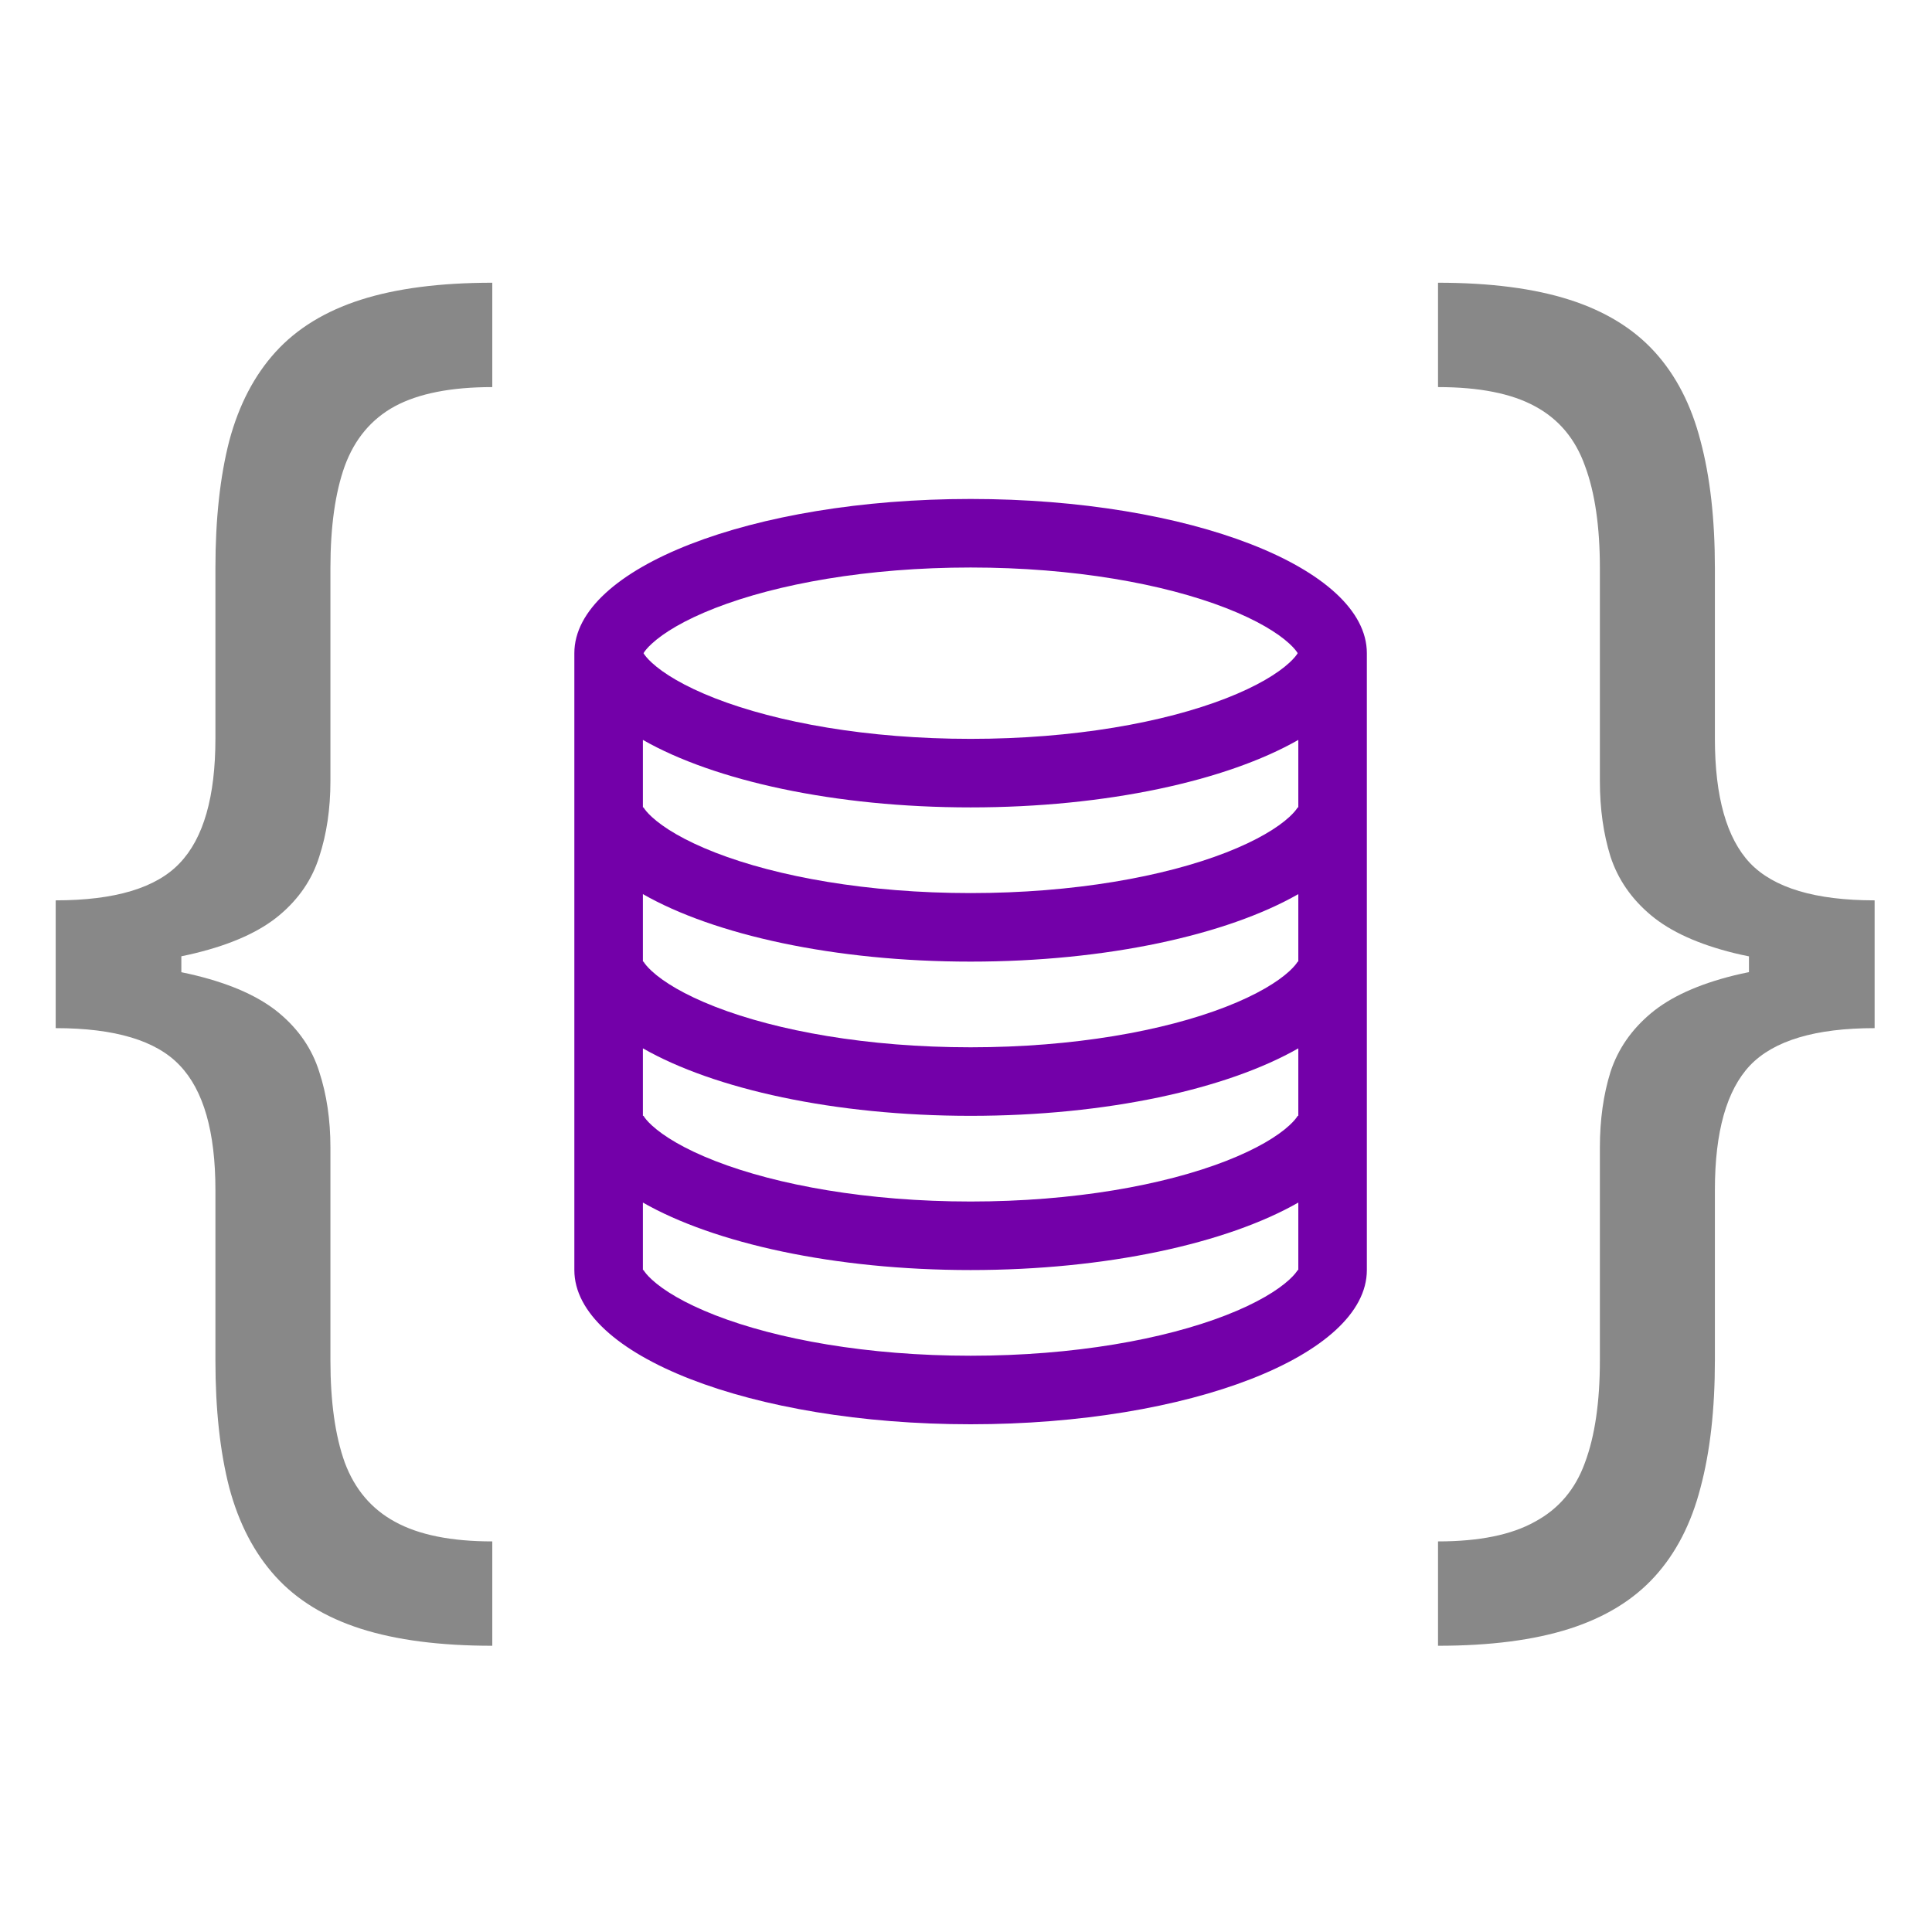 <svg width="451" height="451" viewBox="0 0 451 451" fill="none" xmlns="http://www.w3.org/2000/svg">
<path d="M13 225.588V210.176C26.838 210.176 36.491 207.276 41.959 201.476C47.511 195.676 50.287 185.981 50.287 172.392V132.619C50.287 121.185 51.364 111.283 53.519 102.914C55.756 94.545 59.36 87.626 64.332 82.158C69.303 76.689 75.932 72.629 84.218 69.977C92.504 67.326 102.737 66 114.918 66V90.361C105.306 90.361 97.724 91.852 92.173 94.835C86.704 97.818 82.809 102.458 80.489 108.756C78.252 114.97 77.133 122.925 77.133 132.619V182.335C77.133 188.798 76.263 194.681 74.523 199.984C72.866 205.287 69.759 209.845 65.202 213.656C60.644 217.468 54.14 220.409 45.688 222.481C37.319 224.552 26.423 225.588 13 225.588ZM114.918 384.182C102.737 384.182 92.504 382.856 84.218 380.205C75.932 377.553 69.303 373.493 64.332 368.024C59.36 362.555 55.756 355.637 53.519 347.268C51.364 338.899 50.287 328.997 50.287 317.563V277.79C50.287 264.201 47.511 254.506 41.959 248.706C36.491 242.906 26.838 240.006 13 240.006V224.594C26.423 224.594 37.319 225.63 45.688 227.701C54.14 229.773 60.644 232.714 65.202 236.526C69.759 240.337 72.866 244.894 74.523 250.197C76.263 255.5 77.133 261.384 77.133 267.847V317.563C77.133 327.257 78.252 335.212 80.489 341.426C82.809 347.641 86.704 352.239 92.173 355.222C97.724 358.288 105.306 359.821 114.918 359.821V384.182ZM13 240.006V210.176H42.332V240.006H13Z" fill="#888888"/>
<path d="M437.605 224.594V240.006C423.767 240.006 414.073 242.906 408.521 248.706C403.052 254.506 400.318 264.201 400.318 277.79V317.563C400.318 328.997 399.199 338.899 396.962 347.268C394.808 355.637 391.245 362.555 386.273 368.024C381.302 373.493 374.673 377.553 366.387 380.205C358.101 382.856 347.868 384.182 335.687 384.182V359.821C345.299 359.821 352.839 358.288 358.308 355.222C363.86 352.239 367.754 347.641 369.991 341.426C372.311 335.212 373.471 327.257 373.471 317.563V267.847C373.471 261.384 374.3 255.5 375.957 250.197C377.697 244.894 380.846 240.337 385.403 236.526C389.961 232.714 396.424 229.773 404.792 227.701C413.244 225.63 424.182 224.594 437.605 224.594ZM335.687 66C347.868 66 358.101 67.326 366.387 69.977C374.673 72.629 381.302 76.689 386.273 82.158C391.245 87.626 394.808 94.545 396.962 102.914C399.199 111.283 400.318 121.185 400.318 132.619V172.392C400.318 185.981 403.052 195.676 408.521 201.476C414.073 207.276 423.767 210.176 437.605 210.176V225.588C424.182 225.588 413.244 224.552 404.792 222.481C396.424 220.409 389.961 217.468 385.403 213.656C380.846 209.845 377.697 205.287 375.957 199.984C374.3 194.681 373.471 188.798 373.471 182.335V132.619C373.471 122.925 372.311 114.97 369.991 108.756C367.754 102.458 363.86 97.818 358.308 94.835C352.839 91.852 345.299 90.361 335.687 90.361V66ZM437.605 210.176V240.006H408.273V210.176H437.605Z" fill="#888888"/>
<path fill-rule="evenodd" clip-rule="evenodd" d="M303.128 152.044C303.131 152.044 303.125 152.073 303.102 152.132C303.114 152.073 303.125 152.044 303.128 152.044ZM300.971 150.239C302.123 151.299 302.675 152.047 302.928 152.477C302.675 152.907 302.123 153.656 300.971 154.716C298.262 157.208 293.46 160.188 286.178 163.023C271.715 168.651 250.648 172.477 226.574 172.477C202.5 172.477 181.432 168.651 166.97 163.023C159.687 160.188 154.885 157.208 152.177 154.716C151.024 153.656 150.473 152.907 150.22 152.477C150.473 152.047 151.024 151.299 152.177 150.239C154.885 147.746 159.687 144.766 166.97 141.932C181.432 136.303 202.5 132.477 226.574 132.477C250.648 132.477 271.715 136.303 286.178 141.932C293.46 144.766 298.262 147.746 300.971 150.239ZM150.019 152.044C150.022 152.044 150.034 152.073 150.045 152.132C150.022 152.073 150.017 152.044 150.019 152.044ZM303.074 172.721C286.425 182.232 258.374 188.477 226.574 188.477C194.774 188.477 166.722 182.232 150.074 172.721L150.074 188.477H150.22C150.473 188.907 151.024 189.656 152.177 190.716C154.885 193.208 159.687 196.188 166.97 199.023C181.432 204.651 202.5 208.477 226.574 208.477C250.648 208.477 271.715 204.651 286.178 199.023C293.46 196.188 298.262 193.208 300.971 190.716C302.123 189.656 302.675 188.907 302.928 188.477H303.074V172.721ZM319.074 152.477C319.074 132.595 277.66 116.477 226.574 116.477C175.488 116.477 134.074 132.595 134.074 152.477V188.477V188.484V224.477L134.074 224.487L134.074 260.477L134.074 260.489L134.074 296.477C134.074 316.36 175.488 332.477 226.574 332.477C277.66 332.477 319.074 316.36 319.074 296.477V260.477V224.477V188.477V152.477ZM303.074 208.721C286.425 218.232 258.374 224.477 226.574 224.477C194.774 224.477 166.722 218.232 150.074 208.721L150.074 224.477H150.22C150.473 224.907 151.024 225.656 152.177 226.716C154.885 229.208 159.687 232.188 166.97 235.023C181.432 240.651 202.5 244.477 226.574 244.477C250.648 244.477 271.715 240.651 286.178 235.023C293.46 232.188 298.262 229.208 300.971 226.716C302.123 225.656 302.675 224.907 302.928 224.477H303.074V208.721ZM303.074 244.721C286.425 254.232 258.374 260.477 226.574 260.477C194.774 260.477 166.722 254.232 150.074 244.721V260.477H150.22C150.473 260.907 151.024 261.656 152.177 262.716C154.885 265.208 159.687 268.188 166.97 271.023C181.432 276.651 202.5 280.477 226.574 280.477C250.648 280.477 271.715 276.651 286.178 271.023C293.46 268.188 298.262 265.208 300.971 262.716C302.123 261.656 302.675 260.907 302.928 260.477H303.074V244.721ZM303.074 280.721C286.425 290.232 258.374 296.477 226.574 296.477C194.774 296.477 166.722 290.232 150.074 280.721V296.477H150.22C150.473 296.907 151.024 297.656 152.177 298.716C154.885 301.208 159.687 304.188 166.97 307.023C181.432 312.651 202.5 316.477 226.574 316.477C250.648 316.477 271.715 312.651 286.178 307.023C293.46 304.188 298.262 301.208 300.971 298.716C302.123 297.656 302.675 296.907 302.928 296.477H303.074V280.721ZM150.019 296.911C150.017 296.911 150.022 296.881 150.045 296.823C150.034 296.882 150.022 296.911 150.019 296.911ZM303.102 296.823C303.125 296.881 303.131 296.911 303.128 296.911C303.125 296.911 303.114 296.882 303.102 296.823Z" fill="#7300A9"/>
</svg>
